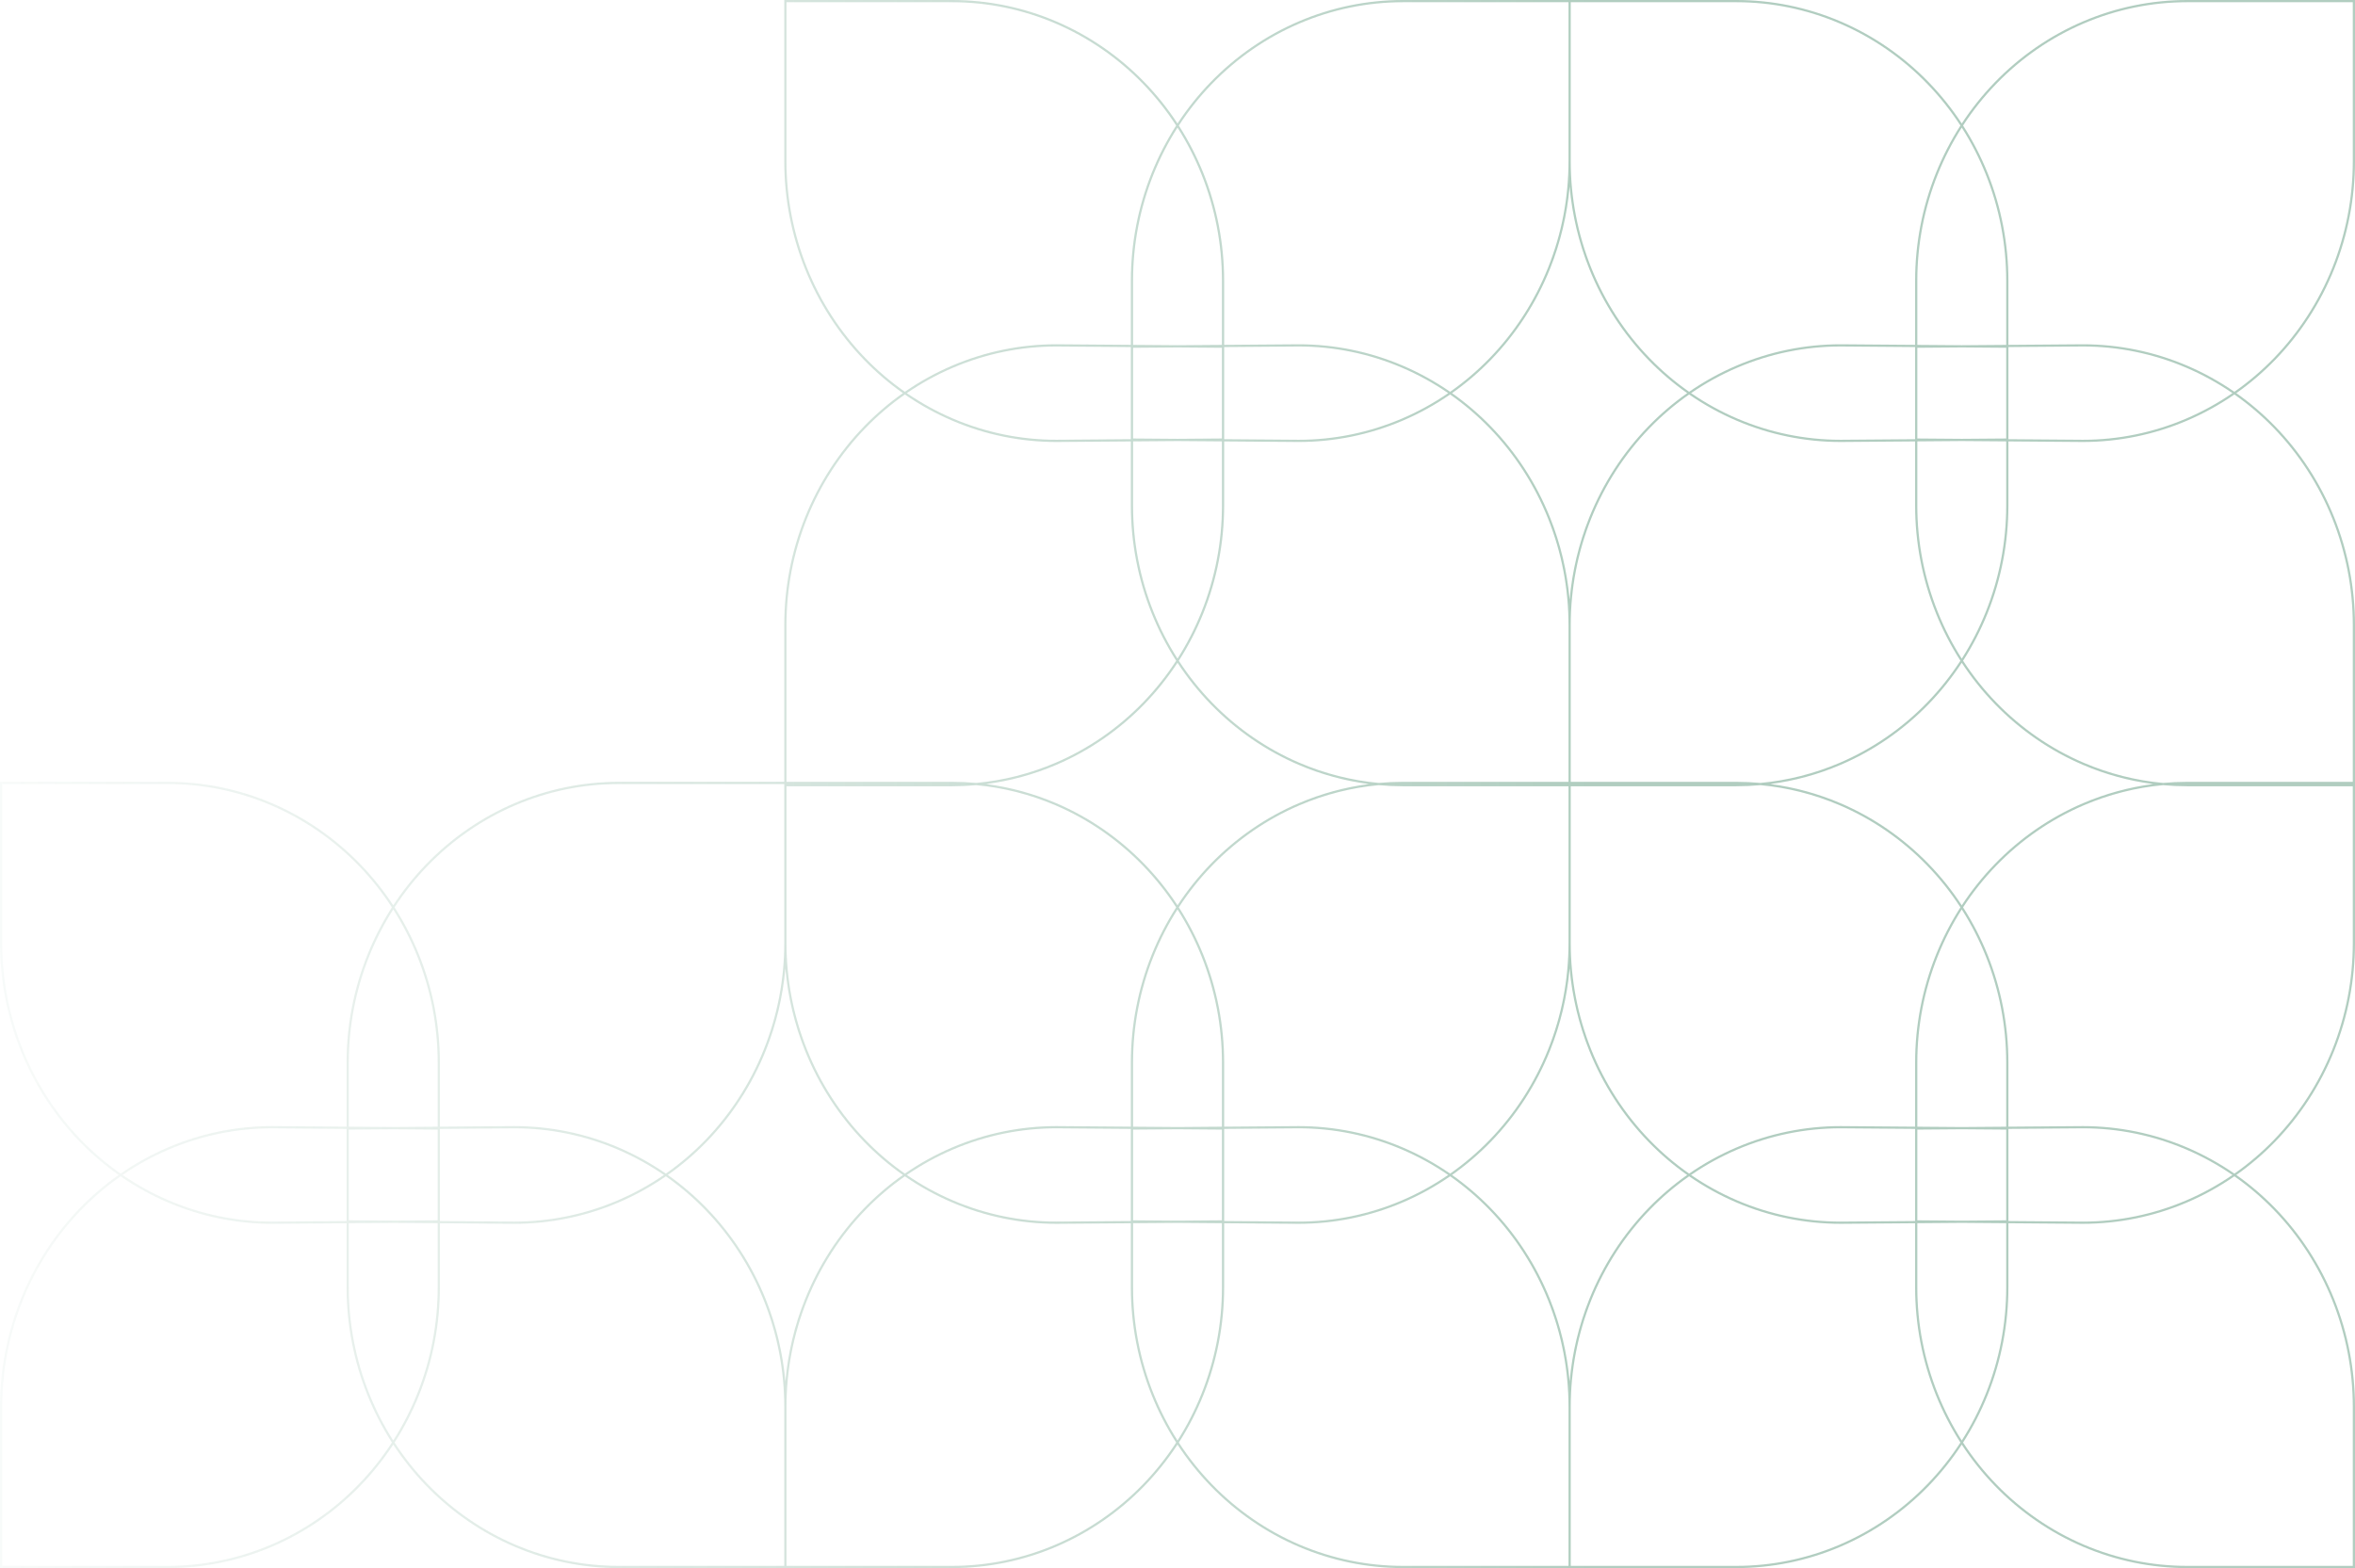 <svg width="1060" height="706" viewBox="0 0 1060 706" fill="none" xmlns="http://www.w3.org/2000/svg">
<path opacity="0.4" fill-rule="evenodd" clip-rule="evenodd" d="M706 0H631.453C615.368 0 599.44 3.271 584.581 9.624C569.721 15.978 556.222 25.29 544.853 37.026C539.326 42.731 534.356 48.955 530 55.605C525.644 48.955 520.674 42.731 515.147 37.026C503.778 25.29 490.279 15.978 475.419 9.624C460.56 3.271 444.632 0 428.547 0H354H353V1V72.624C352.999 89.216 356.165 105.647 362.316 120.978C368.468 136.309 377.486 150.241 388.857 161.978C394.256 167.551 400.136 172.577 406.413 177C400.136 181.423 394.256 186.449 388.857 192.022C377.486 203.759 368.468 217.691 362.316 233.022C356.165 248.353 352.999 264.784 353 281.376V352H278.453C262.368 352 246.44 355.271 231.581 361.624C216.721 367.978 203.222 377.29 191.853 389.026C186.326 394.731 181.356 400.955 177 407.605C172.644 400.955 167.674 394.731 162.147 389.026C150.778 377.29 137.279 367.978 122.419 361.624C107.56 355.271 91.632 352 75.547 352H1H1.20095e-07V353V424.624C-0.001 441.216 3.165 457.647 9.316 472.978C15.468 488.309 24.486 502.241 35.856 513.978C41.256 519.551 47.136 524.577 53.413 529C47.136 533.423 41.256 538.449 35.856 544.022C24.486 555.759 15.468 569.691 9.316 585.022C3.165 600.353 -0.001 616.784 1.20095e-07 633.376V705V706H1H75.547C91.632 706 107.56 702.729 122.419 696.376C137.279 690.022 150.778 680.71 162.147 668.974C167.674 663.269 172.644 657.045 177 650.395C181.356 657.045 186.326 663.269 191.853 668.974C203.222 680.71 216.721 690.022 231.581 696.376C246.44 702.729 262.368 706 278.453 706H353H354H428.547C444.632 706 460.56 702.729 475.419 696.376C490.279 690.022 503.778 680.71 515.147 668.974C520.674 663.269 525.644 657.045 530 650.395C534.356 657.045 539.326 663.269 544.853 668.974C556.222 680.71 569.721 690.022 584.581 696.376C599.44 702.729 615.368 706 631.453 706H706H707H781.547C797.632 706 813.56 702.729 828.419 696.376C843.279 690.022 856.778 680.71 868.147 668.974C873.674 663.269 878.644 657.045 883 650.395C887.356 657.045 892.326 663.269 897.853 668.974C909.222 680.71 922.721 690.022 937.581 696.376C952.44 702.729 968.368 706 984.453 706H1059H1060V705V633.376C1060 616.784 1056.84 600.353 1050.68 585.022C1044.53 569.691 1035.51 555.759 1024.14 544.022C1018.74 538.449 1012.86 533.423 1006.59 529C1012.86 524.577 1018.74 519.551 1024.14 513.978C1035.51 502.241 1044.53 488.309 1050.68 472.978C1056.84 457.647 1060 441.216 1060 424.624V354V353V352V281.376C1060 264.784 1056.84 248.353 1050.68 233.022C1044.53 217.691 1035.51 203.759 1024.14 192.022C1018.74 186.449 1012.86 181.423 1006.59 177C1012.86 172.577 1018.74 167.551 1024.14 161.978C1035.51 150.241 1044.53 136.309 1050.68 120.978C1056.84 105.647 1060 89.216 1060 72.624V1V0H1059H984.453C968.368 0 952.44 3.271 937.581 9.624C922.721 15.978 909.222 25.29 897.853 37.026C892.326 42.731 887.356 48.955 883 55.605C878.644 48.955 873.674 42.731 868.147 37.026C856.778 25.29 843.279 15.978 828.419 9.624C813.56 3.271 797.632 0 781.547 0H707H706ZM867.429 37.722C873.013 43.487 878.026 49.786 882.405 56.523C878.056 63.289 874.339 70.488 871.315 78.025C865.164 93.355 861.999 109.785 862 126.376V155.262L828.472 155L828.464 155C812.378 154.999 796.449 158.268 781.588 164.621C774.11 167.818 766.977 171.764 760.286 176.391C753.948 171.954 748.016 166.898 742.575 161.282C731.296 149.639 722.349 135.817 716.245 120.605C710.141 105.393 706.999 89.089 707 72.624V2V1H708H781.547C797.497 1 813.29 4.243 828.026 10.544C842.762 16.845 856.151 26.08 867.429 37.722ZM741.857 161.978C747.256 167.551 753.136 172.577 759.413 177C753.136 181.423 747.256 186.449 741.857 192.022C730.486 203.759 721.468 217.691 715.316 233.022C710.58 244.826 707.614 257.282 706.5 269.962C705.386 257.282 702.42 244.826 697.684 233.022C691.532 217.691 682.514 203.759 671.143 192.022C665.744 186.449 659.864 181.423 653.586 177C659.864 172.577 665.744 167.551 671.143 161.978C682.514 150.241 691.532 136.309 697.684 120.978C702.42 109.174 705.386 96.718 706.5 84.038C707.614 96.718 710.58 109.174 715.316 120.978C721.468 136.309 730.486 150.241 741.857 161.978ZM706 2V72.624C706.001 89.089 702.859 105.393 696.755 120.605C690.651 135.817 681.704 149.639 670.425 161.282C664.984 166.898 659.052 171.954 652.714 176.391C646.023 171.764 638.89 167.818 631.412 164.621C616.551 158.268 600.622 154.999 584.536 155L584.528 155L551 155.262V126.376C551.001 109.785 547.836 93.355 541.685 78.025C538.661 70.488 534.944 63.289 530.595 56.523C534.974 49.786 539.987 43.487 545.571 37.722C556.849 26.08 570.238 16.845 584.974 10.544C599.71 4.243 615.503 1 631.453 1H705H706V2ZM781.588 189.379C774.11 186.182 766.977 182.236 760.286 177.609C753.948 182.046 748.016 187.102 742.575 192.718C731.296 204.361 722.349 218.183 716.245 233.395C710.141 248.607 706.999 264.911 707 281.376V352H781.547C785.178 352 788.801 352.167 792.406 352.498C804.633 351.365 816.645 348.322 828.026 343.456C842.762 337.155 856.151 327.92 867.429 316.278C873.013 310.513 878.026 304.214 882.405 297.477C878.056 290.711 874.339 283.512 871.315 275.975C865.164 260.645 861.999 244.215 862 227.624V198.738L828.472 199L828.464 199C812.378 199.001 796.449 195.732 781.588 189.379ZM792.406 353.502C804.633 354.635 816.645 357.678 828.026 362.544C842.762 368.845 856.151 378.08 867.429 389.722C873.013 395.487 878.026 401.786 882.405 408.523C878.056 415.289 874.339 422.488 871.315 430.025C865.164 445.355 861.999 461.785 862 478.376V507.262L828.472 507L828.464 507C812.378 506.999 796.449 510.268 781.588 516.621C774.11 519.818 766.977 523.764 760.286 528.391C753.948 523.954 748.016 518.898 742.575 513.282C731.296 501.639 722.349 487.817 716.245 472.605C710.142 457.397 707.001 441.096 707 424.635C707 424.631 707 424.627 707 424.624V354H781.547C785.178 354 788.801 353.833 792.406 353.502ZM706 424.624V354H631.453C627.822 354 624.199 353.833 620.594 353.502C608.367 354.635 596.355 357.678 584.974 362.544C570.238 368.845 556.849 378.08 545.571 389.722C539.987 395.487 534.974 401.786 530.595 408.523C534.944 415.289 538.661 422.488 541.685 430.025C547.836 445.355 551.001 461.785 551 478.376V507.262L584.528 507L584.536 507C600.622 506.999 616.551 510.268 631.412 516.621C638.89 519.818 646.023 523.764 652.714 528.391C659.052 523.954 664.984 518.898 670.425 513.282C681.704 501.639 690.651 487.817 696.755 472.605C702.859 457.393 706.001 441.089 706 424.624ZM706 352V281.376C706.001 264.911 702.859 248.607 696.755 233.395C690.651 218.183 681.704 204.361 670.425 192.718C664.984 187.102 659.052 182.046 652.714 177.609C646.023 182.236 638.89 186.182 631.412 189.379C616.551 195.732 600.622 199.001 584.536 199L584.528 199L551 198.738V227.624C551.001 244.215 547.836 260.645 541.685 275.975C538.661 283.512 534.944 290.711 530.595 297.477C534.974 304.214 539.987 310.513 545.571 316.278C556.849 327.92 570.238 337.155 584.974 343.456C596.355 348.322 608.367 351.365 620.594 352.498C624.199 352.167 627.822 352 631.453 352H706ZM706.5 436.038C707.614 448.718 710.58 461.174 715.316 472.978C721.468 488.309 730.486 502.241 741.857 513.978C747.256 519.551 753.136 524.577 759.414 529C753.136 533.423 747.256 538.449 741.857 544.022C730.486 555.759 721.468 569.691 715.316 585.022C710.58 596.826 707.614 609.282 706.5 621.962C705.386 609.283 702.42 596.826 697.684 585.022C691.532 569.691 682.514 555.759 671.143 544.022C665.744 538.449 659.864 533.423 653.586 529C659.864 524.577 665.744 519.551 671.143 513.978C682.514 502.241 691.532 488.309 697.684 472.978C702.42 461.174 705.386 448.718 706.5 436.038ZM760.286 529.609C753.948 534.046 748.016 539.102 742.575 544.718C731.296 556.361 722.349 570.183 716.245 585.395C710.141 600.607 706.999 616.911 707 633.376V704V705H708H781.547C797.497 705 813.29 701.757 828.026 695.456C842.762 689.155 856.151 679.92 867.429 668.278C873.013 662.513 878.026 656.214 882.405 649.477C878.056 642.711 874.339 635.512 871.315 627.975C865.164 612.645 861.999 596.215 862 579.624V550.738L828.472 551H828.464C812.378 551.001 796.449 547.732 781.588 541.379C774.11 538.182 766.977 534.236 760.286 529.609ZM903 549.418V549.417V508.583V508.582L883 508.426L863 508.582V508.583V549.418L883.002 549.574L903 549.418ZM904 508.262V508.582V549.418V549.738L937.536 550C953.487 550.001 969.282 546.76 984.019 540.459C991.319 537.338 998.289 533.497 1004.84 529C998.289 524.503 991.319 520.662 984.019 517.541C969.282 511.24 953.487 507.999 937.536 508L904 508.262ZM863 550.73L882.999 550.574L903 550.73V579.624C903.001 596.088 899.86 612.391 893.756 627.603C890.813 634.939 887.208 641.951 883 648.552C878.792 641.951 875.187 634.939 872.244 627.603C866.14 612.391 862.999 596.088 863 579.624V550.73ZM904 507.262V478.376C904.001 461.785 900.836 445.355 894.685 430.025C891.661 422.488 887.944 415.289 883.595 408.523C887.974 401.786 892.987 395.487 898.571 389.722C909.849 378.08 923.238 368.845 937.974 362.544C949.355 357.678 961.367 354.635 973.594 353.502C977.199 353.833 980.822 354 984.453 354H1059V424.624C1059 441.089 1055.86 457.393 1049.76 472.605C1043.65 487.817 1034.7 501.639 1023.43 513.282C1017.98 518.898 1012.05 523.954 1005.71 528.391C999.023 523.764 991.89 519.818 984.412 516.621C969.551 510.268 953.622 506.999 937.536 507L937.528 507L904 507.262ZM883 409.448C887.208 416.049 890.813 423.061 893.756 430.397C899.86 445.609 903.001 461.912 903 478.376V507.27L883 507.426L863 507.27V478.376C862.999 461.912 866.14 445.609 872.244 430.397C875.187 423.061 878.792 416.049 883 409.448ZM883 407.605C887.356 400.955 892.326 394.731 897.853 389.026C909.222 377.29 922.721 367.978 937.581 361.624C947.682 357.305 958.276 354.411 969.079 353C958.276 351.589 947.682 348.695 937.581 344.376C922.721 338.022 909.222 328.71 897.853 316.974C892.326 311.269 887.356 305.045 883 298.395C878.644 305.045 873.674 311.269 868.147 316.974C856.778 328.71 843.279 338.022 828.419 344.376C818.318 348.695 807.724 351.589 796.921 353C807.724 354.411 818.318 357.305 828.419 361.624C843.279 367.978 856.778 377.29 868.147 389.026C873.674 394.731 878.644 400.955 883 407.605ZM862 549.738L828.464 550C812.513 550.001 796.718 546.76 781.981 540.459C774.681 537.338 767.711 533.497 761.164 529C767.711 524.503 774.681 520.662 781.981 517.541C796.718 511.24 812.513 507.999 828.464 508L862 508.262V508.582V549.418V549.738ZM828.464 198L862 197.738V197.418V156.582V156.262L828.464 156C812.513 155.999 796.718 159.24 781.981 165.541C774.681 168.662 767.711 172.503 761.164 177C767.711 181.497 774.681 185.338 781.981 188.459C796.718 194.76 812.513 198.001 828.464 198ZM903 197.417V197.418L883.002 197.574L863 197.418V156.583V156.582L883 156.426L903 156.582V156.583V197.417ZM883 155.426L903 155.27V126.376C903.001 109.912 899.86 93.609 893.756 78.397C890.813 71.061 887.208 64.049 883 57.448C878.792 64.049 875.187 71.061 872.244 78.397C866.14 93.609 862.999 109.912 863 126.376V155.27L883 155.426ZM904 126.376V155.262L937.528 155L937.536 155C953.622 154.999 969.551 158.268 984.412 164.621C991.89 167.818 999.023 171.764 1005.71 176.391C1012.05 171.954 1017.98 166.898 1023.43 161.282C1034.7 149.639 1043.65 135.817 1049.76 120.605C1055.86 105.393 1059 89.089 1059 72.624V2V1H1058H984.453C968.503 1 952.71 4.243 937.974 10.544C923.238 16.845 909.849 26.08 898.571 37.722C892.987 43.487 887.974 49.786 883.595 56.523C887.944 63.289 891.661 70.488 894.685 78.025C900.836 93.355 904.001 109.785 904 126.376ZM904 156.582V156.262L937.536 156C953.487 155.999 969.282 159.24 984.019 165.541C991.319 168.662 998.289 172.503 1004.84 177C998.289 181.497 991.319 185.338 984.019 188.459C969.282 194.76 953.487 198.001 937.536 198L904 197.738V197.418V156.582ZM883.002 198.574L863 198.73V227.624C862.999 244.088 866.14 260.391 872.244 275.603C875.187 282.939 878.792 289.951 883 296.552C887.208 289.951 890.813 282.939 893.756 275.603C899.86 260.391 903.001 244.088 903 227.624V198.73L883.002 198.574ZM54.286 529.609C47.948 534.046 42.016 539.102 36.575 544.718C25.296 556.361 16.349 570.183 10.245 585.395C4.141 600.607 0.999 616.911 1 633.376V704V705H2H75.547C91.497 705 107.29 701.757 122.026 695.456C136.762 689.155 150.151 679.92 161.429 668.278C167.013 662.513 172.026 656.214 176.405 649.477C172.056 642.711 168.34 635.512 165.315 627.975C159.164 612.645 155.999 596.215 156 579.624L156 550.738L122.472 551H122.464C106.377 551.001 90.449 547.732 75.588 541.379C68.111 538.182 60.977 534.236 54.286 529.609ZM156 549.738L122.464 550C106.513 550.001 90.718 546.76 75.981 540.459C68.681 537.338 61.711 533.497 55.164 529C61.711 524.503 68.681 520.662 75.981 517.541C90.718 511.24 106.513 507.999 122.464 508L156 508.262V508.582L156 549.418V549.738ZM197 549.418V549.417V508.583V508.582L177 508.426L157 508.582V508.583L157 549.418L177.002 549.574L197 549.418ZM198 508.262V508.582V549.418V549.738L231.536 550C247.487 550.001 263.282 546.76 278.019 540.459C285.319 537.338 292.289 533.497 298.835 529C292.289 524.503 285.319 520.662 278.019 517.541C263.282 511.24 247.487 507.999 231.536 508L198 508.262ZM157 550.73L176.999 550.574L197 550.73V579.624C197.001 596.088 193.86 612.391 187.756 627.603C184.813 634.939 181.208 641.951 177 648.552C172.792 641.951 169.187 634.939 166.244 627.603C160.14 612.391 156.999 596.088 157 579.624V550.73ZM198 507.262V478.376C198.001 461.785 194.836 445.355 188.685 430.025C185.66 422.488 181.944 415.289 177.595 408.523C181.974 401.786 186.987 395.487 192.571 389.722C203.849 378.08 217.238 368.845 231.974 362.544C246.71 356.243 262.503 353 278.453 353H352H353V354V424.624C353.001 441.089 349.859 457.393 343.755 472.605C337.651 487.817 328.704 501.639 317.425 513.282C311.984 518.898 306.052 523.954 299.714 528.391C293.023 523.764 285.89 519.818 278.412 516.621C263.551 510.268 247.623 506.999 231.536 507L231.528 507L198 507.262ZM177 409.448C181.208 416.049 184.813 423.061 187.756 430.397C193.86 445.609 197.001 461.912 197 478.376V507.27L177 507.426L157 507.27V478.376C156.999 461.912 160.14 445.609 166.244 430.397C169.187 423.061 172.792 416.049 177 409.448ZM176.405 408.523C172.056 415.289 168.34 422.488 165.315 430.025C159.164 445.355 155.999 461.785 156 478.376V507.262L122.472 507L122.464 507C106.377 506.999 90.449 510.268 75.588 516.621C68.111 519.818 60.977 523.764 54.286 528.391C47.948 523.954 42.016 518.898 36.575 513.282C25.296 501.639 16.349 487.817 10.245 472.605C4.141 457.393 0.999 441.089 1 424.624V354V353H2H75.547C91.497 353 107.29 356.243 122.026 362.544C136.762 368.845 150.151 378.08 161.429 389.722C167.013 395.487 172.026 401.786 176.405 408.523ZM428.547 352H354V281.376C353.999 264.911 357.141 248.607 363.245 233.395C369.349 218.183 378.296 204.361 389.575 192.718C395.016 187.102 400.948 182.046 407.286 177.609C413.977 182.236 421.11 186.182 428.588 189.379C443.449 195.732 459.377 199.001 475.464 199L475.472 199L509 198.738V227.624C508.999 244.215 512.164 260.645 518.315 275.975C521.339 283.512 525.056 290.711 529.405 297.477C525.026 304.214 520.013 310.513 514.429 316.278C503.151 327.92 489.762 337.155 475.026 343.456C463.645 348.322 451.633 351.365 439.406 352.498C435.801 352.167 432.178 352 428.547 352ZM475.026 362.544C463.645 357.678 451.633 354.635 439.406 353.502C435.801 353.833 432.178 354 428.547 354H354V424.624C353.999 441.089 357.141 457.393 363.245 472.605C369.349 487.817 378.296 501.639 389.575 513.282C395.016 518.898 400.948 523.954 407.286 528.391C413.977 523.764 421.11 519.818 428.588 516.621C443.449 510.268 459.377 506.999 475.464 507L475.472 507L509 507.262V478.376C508.999 461.785 512.164 445.355 518.315 430.025C521.339 422.488 525.056 415.289 529.405 408.523C525.026 401.786 520.013 395.487 514.429 389.722C503.151 378.08 489.762 368.845 475.026 362.544ZM362.316 472.978C357.58 461.174 354.614 448.717 353.5 436.038C352.386 448.717 349.42 461.174 344.684 472.978C338.532 488.309 329.514 502.241 318.143 513.978C312.744 519.551 306.864 524.577 300.587 529C306.864 533.423 312.744 538.449 318.143 544.022C329.514 555.759 338.532 569.691 344.684 585.022C349.42 596.826 352.386 609.283 353.5 621.962C354.614 609.283 357.58 596.826 362.316 585.022C368.468 569.691 377.486 555.759 388.857 544.022C394.256 538.449 400.136 533.423 406.413 529C400.136 524.577 394.256 519.551 388.857 513.978C377.486 502.241 368.468 488.309 362.316 472.978ZM389.575 544.718C395.016 539.102 400.948 534.046 407.286 529.609C413.977 534.236 421.11 538.182 428.588 541.379C443.449 547.732 459.377 551.001 475.464 551H475.472L509 550.738V579.624C508.999 596.215 512.164 612.645 518.315 627.975C521.339 635.512 525.056 642.711 529.405 649.477C525.026 656.214 520.013 662.513 514.429 668.278C503.151 679.92 489.762 689.155 475.026 695.456C460.29 701.757 444.497 705 428.547 705H355H354V704V633.376C353.999 616.911 357.141 600.607 363.245 585.395C369.349 570.183 378.296 556.361 389.575 544.718ZM550 549.417V549.418L530.002 549.574L510 549.418V508.583V508.582L530 508.426L550 508.582V508.583V549.417ZM551 508.582V508.262L584.536 508C600.487 507.999 616.282 511.24 631.019 517.541C638.319 520.662 645.289 524.503 651.836 529C645.289 533.497 638.319 537.338 631.019 540.459C616.282 546.76 600.487 550.001 584.536 550L551 549.738V549.418V508.582ZM529.999 550.574L510 550.73V579.624C509.999 596.088 513.14 612.391 519.244 627.603C522.187 634.939 525.792 641.951 530 648.552C534.208 641.951 537.813 634.939 540.756 627.603C546.86 612.391 550.001 596.088 550 579.624V550.73L529.999 550.574ZM540.756 430.397C537.813 423.061 534.208 416.049 530 409.448C525.792 416.049 522.187 423.061 519.244 430.397C513.14 445.609 509.999 461.912 510 478.376V507.27L530 507.426L550 507.27V478.376C550.001 461.912 546.86 445.609 540.756 430.397ZM544.853 389.026C539.326 394.731 534.356 400.955 530 407.605C525.644 400.955 520.674 394.731 515.147 389.026C503.778 377.29 490.279 367.978 475.419 361.624C465.318 357.305 454.724 354.411 443.921 353C454.724 351.589 465.318 348.695 475.419 344.376C490.279 338.022 503.778 328.71 515.147 316.974C520.674 311.269 525.644 305.045 530 298.395C534.356 305.045 539.326 311.269 544.853 316.974C556.222 328.71 569.721 338.022 584.581 344.376C594.682 348.695 605.276 351.589 616.079 353C605.276 354.411 594.682 357.305 584.581 361.624C569.721 367.978 556.222 377.29 544.853 389.026ZM475.464 550L509 549.738V549.418V508.582V508.262L475.464 508C459.513 507.999 443.718 511.24 428.981 517.541C421.681 520.662 414.711 524.503 408.164 529C414.711 533.497 421.681 537.338 428.981 540.459C443.718 546.76 459.513 550.001 475.464 550ZM509 197.738L475.464 198C459.513 198.001 443.718 194.76 428.981 188.459C421.681 185.338 414.711 181.497 408.164 177C414.711 172.503 421.681 168.662 428.981 165.541C443.718 159.24 459.513 155.999 475.464 156L509 156.262V156.582V197.418V197.738ZM550 197.418V197.417V156.583V156.582L530 156.426L510 156.582V156.583V197.418L530.002 197.574L550 197.418ZM551 156.262V156.582V197.418V197.738L584.536 198C600.487 198.001 616.282 194.76 631.019 188.459C638.319 185.338 645.289 181.497 651.836 177C645.289 172.503 638.319 168.662 631.019 165.541C616.282 159.24 600.487 155.999 584.536 156L551 156.262ZM510 198.73L530.002 198.574L550 198.73V227.624C550.001 244.088 546.86 260.391 540.756 275.603C537.813 282.939 534.208 289.951 530 296.552C525.792 289.951 522.187 282.939 519.244 275.603C513.14 260.391 509.999 244.088 510 227.624V198.73ZM530 57.448C534.208 64.049 537.813 71.061 540.756 78.397C546.86 93.609 550.001 109.912 550 126.376V155.27L530 155.426L510 155.27V126.376C509.999 109.912 513.14 93.609 519.244 78.397C522.187 71.061 525.792 64.049 530 57.448ZM529.405 56.523C525.056 63.289 521.339 70.488 518.315 78.025C512.164 93.355 508.999 109.785 509 126.376V155.262L475.472 155L475.464 155C459.377 154.999 443.449 158.268 428.588 164.621C421.11 167.818 413.977 171.764 407.286 176.391C400.948 171.954 395.016 166.898 389.575 161.282C378.296 149.639 369.349 135.817 363.245 120.605C357.141 105.393 353.999 89.089 354 72.624V2V1H355H428.547C444.497 1 460.29 4.243 475.026 10.544C489.762 16.845 503.151 26.08 514.429 37.722C520.013 43.487 525.026 49.786 529.405 56.523ZM937.528 551L904 550.738V579.624C904.001 596.215 900.836 612.645 894.685 627.975C891.661 635.512 887.944 642.711 883.595 649.477C887.974 656.214 892.987 662.513 898.571 668.278C909.849 679.92 923.238 689.155 937.974 695.456C952.71 701.757 968.503 705 984.453 705H1058H1059V704V633.376C1059 616.911 1055.86 600.607 1049.76 585.395C1043.65 570.183 1034.7 556.361 1023.43 544.718C1017.98 539.102 1012.05 534.046 1005.71 529.609C999.023 534.236 991.89 538.182 984.412 541.379C969.551 547.732 953.622 551.001 937.536 551H937.528ZM937.974 343.456C949.355 348.322 961.367 351.365 973.594 352.498C977.199 352.167 980.822 352 984.453 352H1059V281.376C1059 264.911 1055.86 248.607 1049.76 233.395C1043.65 218.183 1034.7 204.361 1023.43 192.718C1017.98 187.102 1012.05 182.046 1005.71 177.609C999.023 182.236 991.89 186.182 984.412 189.379C969.551 195.732 953.622 199.001 937.536 199L937.528 199L904 198.738V227.624C904.001 244.215 900.836 260.645 894.685 275.975C891.661 283.512 887.944 290.711 883.595 297.477C887.974 304.214 892.987 310.513 898.571 316.278C909.849 327.92 923.238 337.155 937.974 343.456ZM231.528 551L198 550.738V579.624C198.001 596.215 194.836 612.645 188.685 627.975C185.66 635.512 181.944 642.711 177.595 649.477C181.974 656.214 186.987 662.513 192.571 668.278C203.849 679.92 217.238 689.155 231.974 695.456C246.71 701.757 262.503 705 278.453 705H352H353V704V633.376C353.001 616.911 349.859 600.607 343.755 585.395C337.651 570.183 328.704 556.361 317.425 544.718C311.984 539.102 306.052 534.046 299.714 529.609C293.023 534.236 285.889 538.182 278.412 541.379C263.551 547.732 247.623 551.001 231.536 551H231.528ZM551 550.738L584.528 551H584.536C600.622 551.001 616.551 547.732 631.412 541.379C638.89 538.182 646.023 534.236 652.714 529.609C659.052 534.046 664.984 539.102 670.425 544.718C681.704 556.361 690.651 570.183 696.755 585.395C702.859 600.607 706.001 616.911 706 633.376V704V705H705H631.453C615.503 705 599.71 701.757 584.974 695.456C570.238 689.155 556.849 679.92 545.571 668.278C539.987 662.513 534.974 656.214 530.595 649.477C534.944 642.711 538.661 635.512 541.685 627.975C547.836 612.645 551.001 596.215 551 579.624V550.738Z" fill="url(#paint0_linear_2981_147)"/>
<defs>
<linearGradient id="paint0_linear_2981_147" x1="717" y1="353" x2="-72" y2="353" gradientUnits="userSpaceOnUse">
<stop stop-color="#3B8361"/>
<stop offset="1" stop-color="#3B8361" stop-opacity="0"/>
</linearGradient>
</defs>
</svg>
